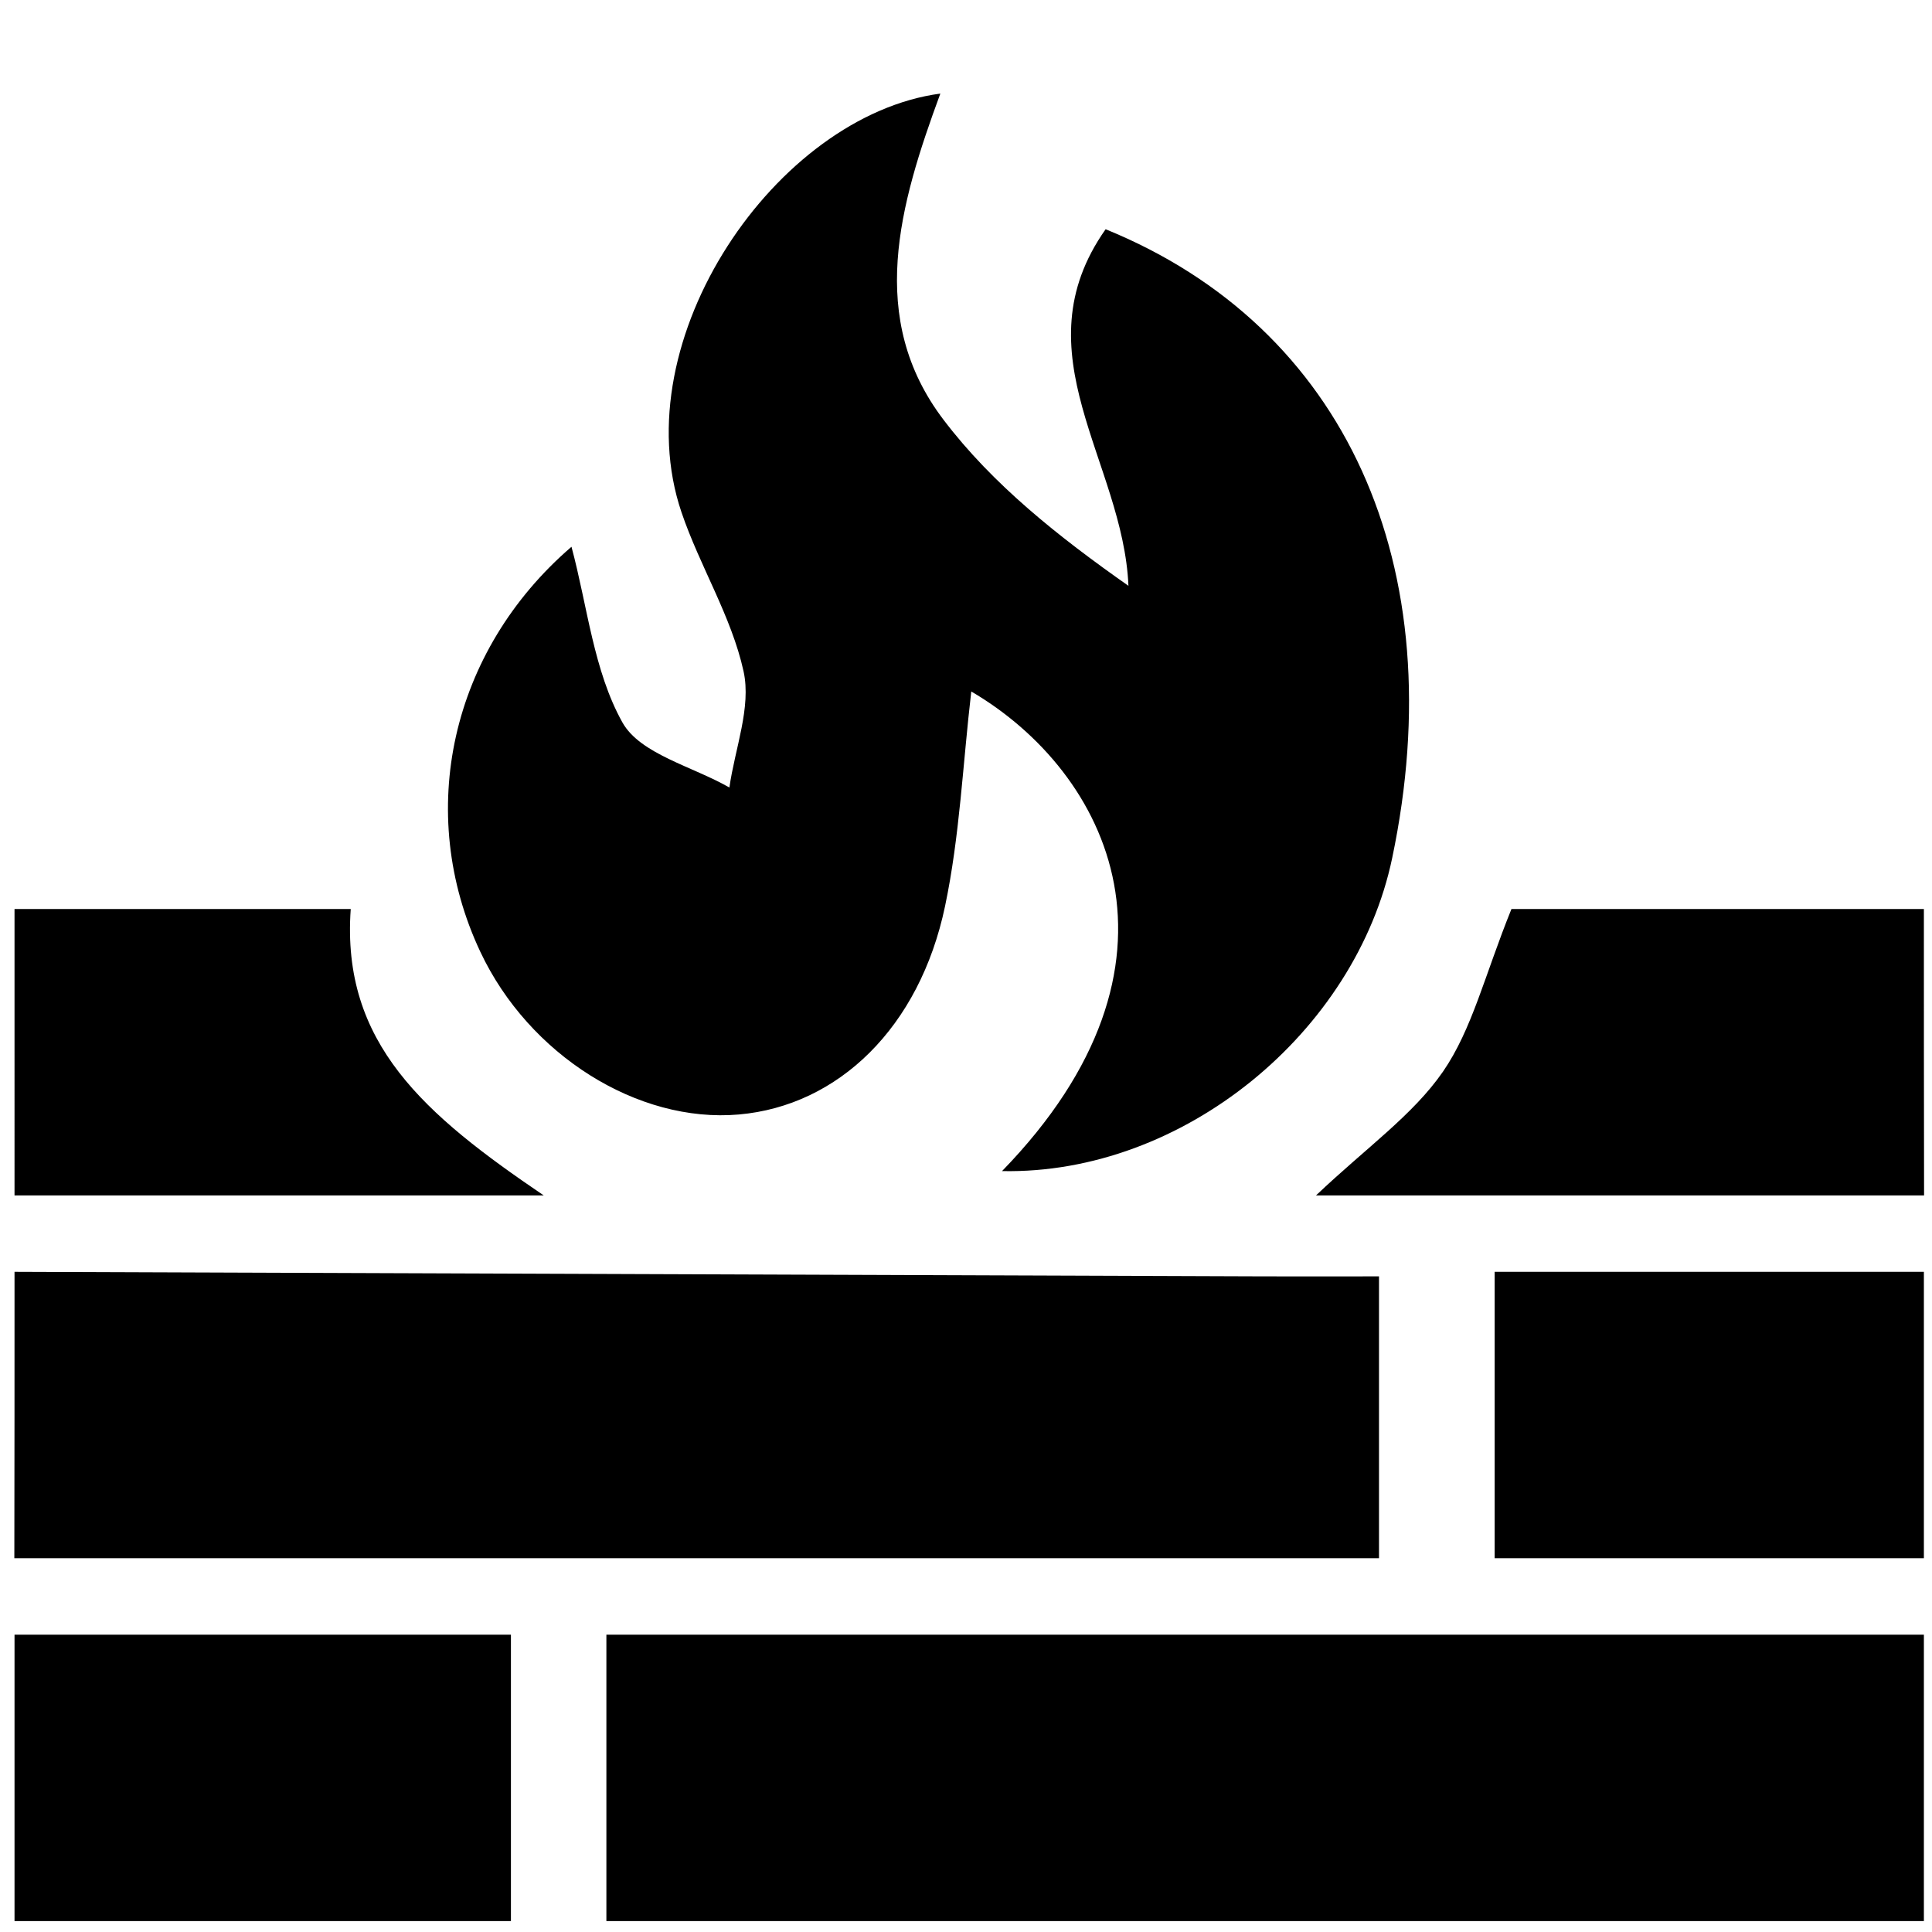 <?xml version="1.0" encoding="utf-8"?>
<svg version="1.1" xmlns="http://www.w3.org/2000/svg" width="1024" height="1024" viewBox="0 0 1024 1024">
<path d="M7.7,674.1c220.3,0.8,440.6,1.6,660.9,2.4c19.8,0.1,39.6,0,62.3,0c0,49.2,0,94,0,149.4c-240.6,0-481.9,0-723.3,0
	C7.7,775.3,7.7,724.7,7.7,674.1L7.7,674.1z M1019.7,1018.2c0-50.6,0-101.2,0-151.8c-231.3,0-462.6,0-698.3,0c0,57.8,0,104.8,0,151.8
	C554.2,1018.2,787,1018.2,1019.7,1018.2z M7.7,1018.2c87.7,0,175.4,0,263.1,0c0-48.1,0-96.3,0-151.8c-92.9,0-178,0-263.1,0
	C7.7,917,7.7,967.6,7.7,1018.2L7.7,1018.2z M1019.7,481.8c-75.5,0-151,0-218.6,0c-14.2,35.1-20.8,63.7-36.3,86.2
	c-15.9,23-40.4,40.1-67.3,65.6c113.3,0,217.8,0,322.3,0C1019.7,583,1019.7,532.4,1019.7,481.8z M1019.7,674.1
	c-76.1,0-152.3,0-227.5,0c0,55.4,0,100.1,0,151.8c77.7,0,152.6,0,227.5,0C1019.7,775.3,1019.7,724.7,1019.7,674.1z M7.7,633.6
	c88.4,0,176.8,0,280.5,0c-63.1-42.8-107.4-80.6-102.3-151.8c-63.8,0-121,0-178.2,0C7.7,532.4,7.7,583,7.7,633.6L7.7,633.6z
	 M737.9,454.7c32.4-154.6-24.6-281.4-151.9-333.2c-46.3,65.7,9.3,123.1,12.1,189c-37-26-71.9-53.6-98-88
	c-40.9-53.8-23.4-114-1.7-172.9c-86.9,11.6-168.3,130.2-137.2,221.9c9.7,28.6,26.5,55.2,32.9,84.3c4.2,19.1-4.6,41-7.5,61.6
	c-19.5-11.2-47.3-17.7-56.7-34.5c-15.3-27.4-18.5-61.5-27-93.1c-64,55.1-83.1,140.8-48.3,214.7c25.7,54.6,83.4,90.9,137,86.2
	c52.7-4.6,95.8-46.1,109.3-110.4c7.8-37.1,9.4-75.4,13.9-113.8c73.2,42.9,123.1,144.3,16.3,254.2C627,622.6,718.6,547.1,737.9,454.7
	L737.9,454.7z"/>
</svg>
